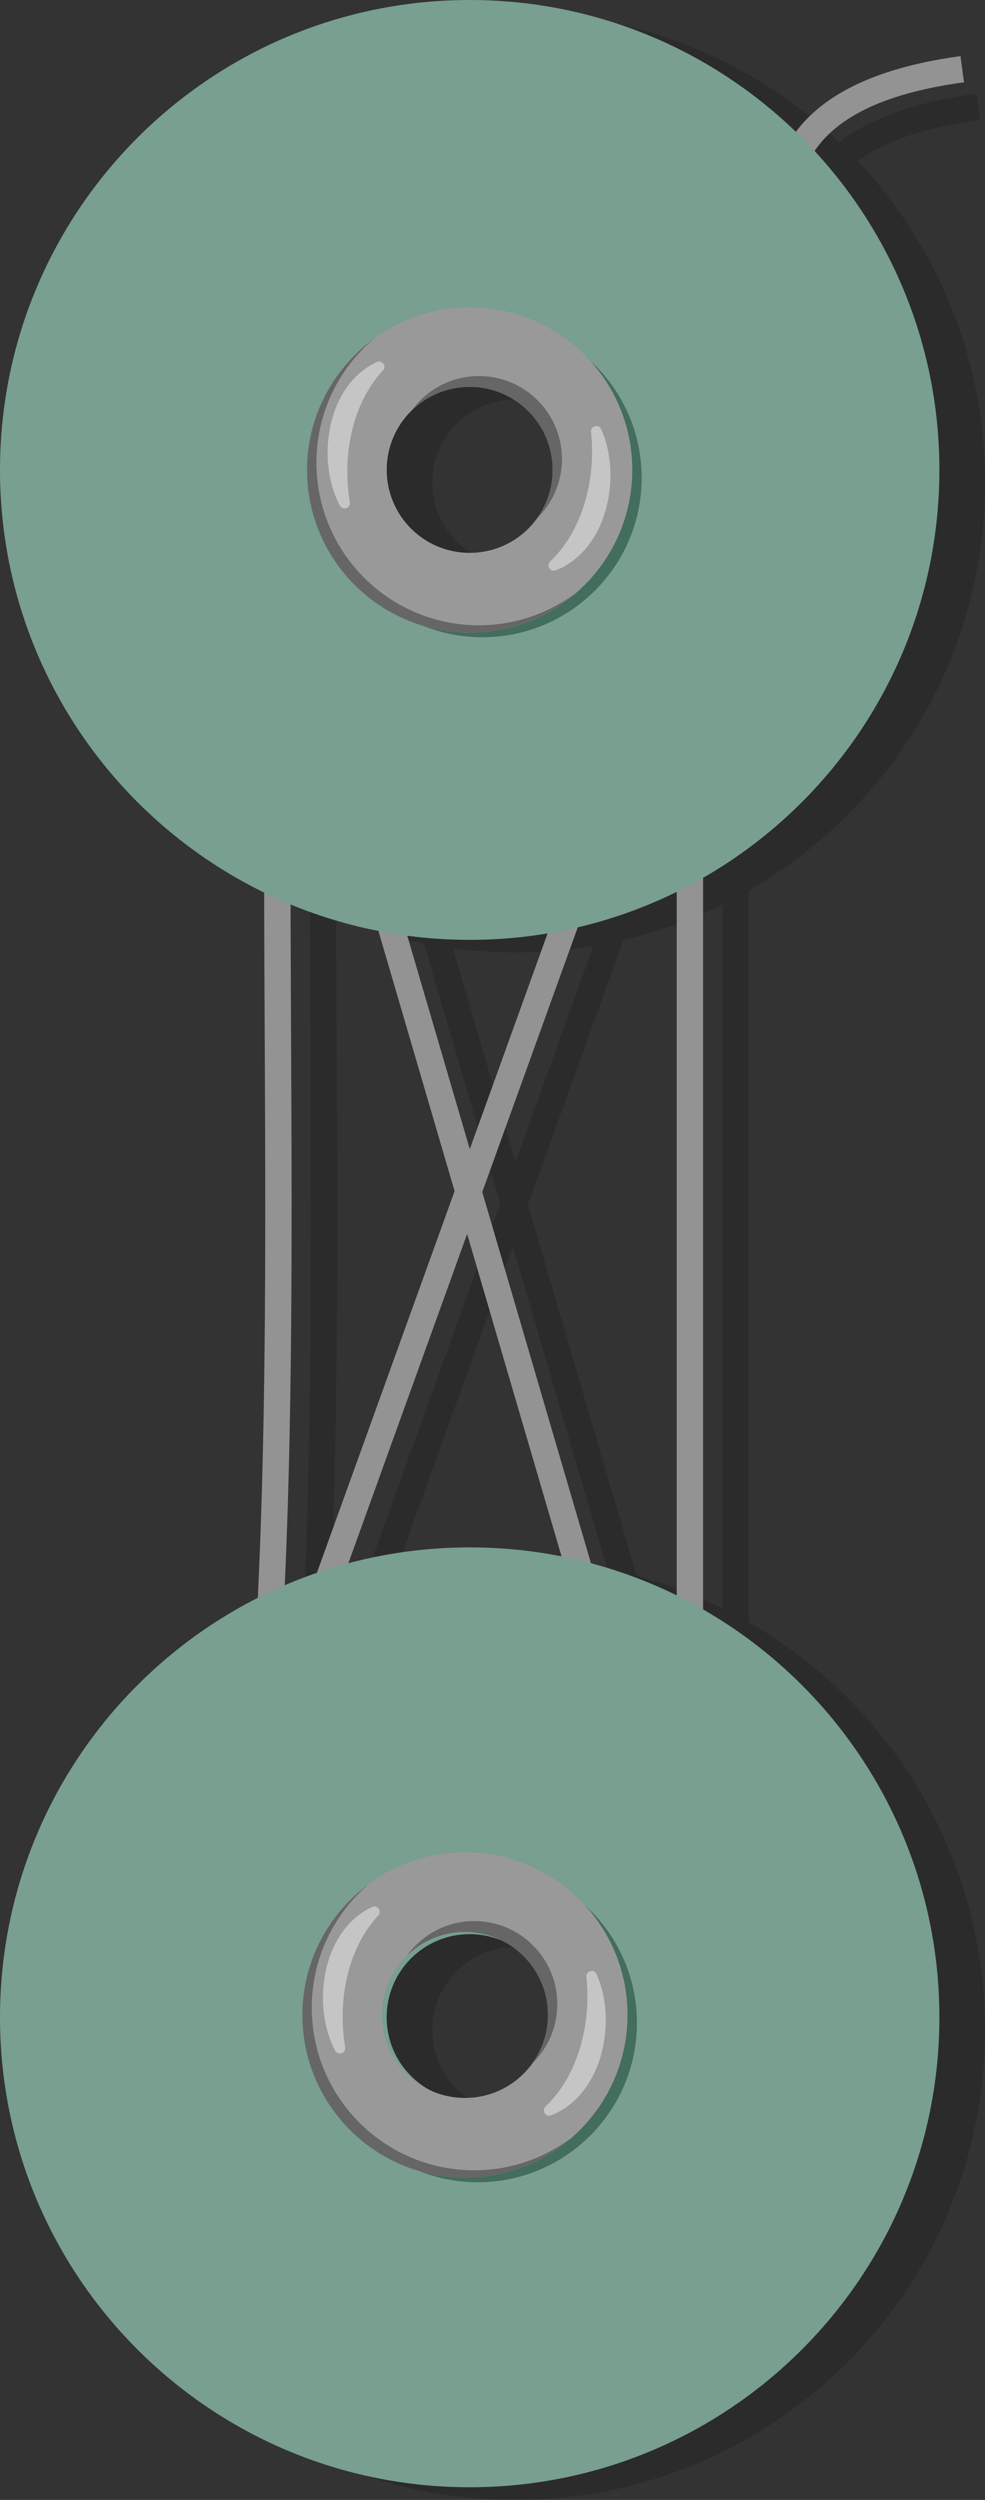 <?xml version="1.0" encoding="UTF-8"?>
<svg id="Capa_2" xmlns="http://www.w3.org/2000/svg" viewBox="0 0 112.09 284.34">
  <rect x="0" y="0" width="112.09" height="284.34" fill="#333333" stroke="none"/>
  <defs>
    <style>
      .cls-1 {
        fill: #789f90;
      }

      .cls-2 {
        fill: #436d5c;
      }

      .cls-3 {
        fill: #f2f2f2;
        opacity: .5;
      }

      .cls-4 {
        fill: #666;
      }

      .cls-5 {
        opacity: .15;
      }

      .cls-6 {
        fill: #939393;
      }

      .cls-7 {
        fill: #999;
      }
    </style>
  </defs>
  <g id="Capa_1-2" data-name="Capa_1">
    <g>
      <g class="cls-5">
        <g>
          <path d="M82.3,66.64l-23.64,65.51-19.99-68.23-1.44.42-1.5-.05c-.59,17.19-.5,36.1-.41,54.39.14,28.9.28,58.78-2.17,84.28l1.49.14,1.41.51,22.31-61.81,23.91,81.63,1.44-.42h1.5V67.15h-1.5l-1.41-.51ZM37.02,192.07c1.53-22.96,1.41-48.54,1.29-73.4-.07-14.94-.14-30.27.16-44.74l18.45,63-19.9,55.14ZM82.21,75.72v136.84l-22.13-75.54,22.13-61.3Z"/>
          <path d="M111.12,10.65c-13.22,1.8-20.43,7.05-21.46,15.61l2.98.36c.85-7.13,7.03-11.38,18.88-12.99l-.4-2.97Z"/>
        </g>
        <path d="M58.64,1.45C29.13,1.45,5.2,25.38,5.2,54.89s23.93,53.45,53.45,53.45,53.45-23.93,53.45-53.45S88.16,1.45,58.64,1.45ZM58.64,64.34c-5.22,0-9.45-4.23-9.45-9.45s4.23-9.45,9.45-9.45,9.45,4.23,9.45,9.45-4.23,9.45-9.45,9.45Z"/>
        <path d="M58.64,36.77c-10.01,0-18.13,8.12-18.13,18.13s8.12,18.13,18.13,18.13,18.13-8.12,18.13-18.13-8.12-18.13-18.13-18.13ZM58.64,64.34c-5.22,0-9.45-4.23-9.45-9.45s4.23-9.45,9.45-9.45,9.45,4.23,9.45,9.45-4.23,9.45-9.45,9.45Z"/>
        <path d="M58.64,177.45c-29.52,0-53.45,23.93-53.45,53.45s23.93,53.45,53.45,53.45,53.45-23.93,53.45-53.45-23.93-53.45-53.45-53.45ZM58.64,240.34c-5.22,0-9.45-4.23-9.45-9.45s4.23-9.45,9.45-9.45,9.45,4.23,9.45,9.45-4.23,9.45-9.45,9.45Z"/>
        <path d="M58.64,212.77c-10.01,0-18.13,8.12-18.13,18.13s8.12,18.13,18.13,18.13,18.13-8.12,18.13-18.13-8.12-18.13-18.13-18.13ZM58.64,240.34c-5.22,0-9.45-4.23-9.45-9.45s4.23-9.45,9.45-9.45,9.45,4.23,9.45,9.45-4.23,9.45-9.45,9.45Z"/>
      </g>
      <g>
        <path class="cls-6" d="M77.1,65.19l-23.64,65.51-19.99-68.23-1.44.42-1.5-.05c-.59,17.19-.5,36.1-.41,54.39.14,28.9.28,58.78-2.17,84.28l1.49.14,1.41.51,22.31-61.81,23.91,81.63,1.44-.42h1.5V65.7h-1.5l-1.41-.51ZM31.83,190.62c1.53-22.96,1.41-48.54,1.29-73.4-.07-14.94-.14-30.27.16-44.74l18.45,63-19.9,55.14ZM77.01,74.28v136.84l-22.13-75.54,22.13-61.3Z"/>
        <path class="cls-6" d="M109.3,6.38c-13.22,1.8-20.43,7.05-21.46,15.61l2.98.36c.85-7.13,7.03-11.38,18.88-12.99l-.4-2.97Z"/>
      </g>
      <path class="cls-1" d="M53.45,0C23.93,0,0,23.93,0,53.45s23.93,53.45,53.45,53.45,53.45-23.93,53.45-53.45S82.96,0,53.45,0ZM53.45,62.89c-5.22,0-9.45-4.23-9.45-9.45s4.23-9.45,9.45-9.45,9.45,4.23,9.45,9.45-4.23,9.45-9.45,9.45Z"/>
      <path class="cls-1" d="M53.45,176c-29.52,0-53.45,23.93-53.45,53.45s23.93,53.45,53.45,53.45,53.45-23.93,53.45-53.45-23.93-53.45-53.45-53.45ZM53.45,238.89c-5.22,0-9.45-4.23-9.45-9.45s4.23-9.45,9.45-9.45,9.45,4.23,9.45,9.45-4.23,9.45-9.45,9.45Z"/>
      <path class="cls-2" d="M63.85,38.61c4.67,3.28,7.73,8.7,7.73,14.83,0,10.01-8.12,18.13-18.13,18.13-3.26,0-6.32-.87-8.96-2.38,2.95,2.07,6.53,3.29,10.4,3.29,10.01,0,18.13-8.12,18.13-18.13,0-6.75-3.69-12.62-9.16-15.74Z"/>
      <path class="cls-7" d="M53.45,34.95c-10.22,0-18.5,8.28-18.5,18.5s8.28,18.5,18.5,18.5,18.5-8.28,18.5-18.5-8.28-18.5-18.5-18.5ZM53.45,62.89c-5.22,0-9.45-4.23-9.45-9.45s4.23-9.45,9.45-9.45,9.45,4.23,9.45,9.45-4.23,9.45-9.45,9.45Z"/>
      <path class="cls-3" d="M68.4,48.8c2.38,5.16.83,13.71-5.16,16.07-.6.24-1.11-.55-.64-.99,3.71-3.55,5.23-9.33,4.66-14.76-.07-.67.86-.93,1.14-.32Z"/>
      <path class="cls-3" d="M38.68,57.52c-2.68-5.01-1.63-13.63,4.21-16.35.58-.27,1.14.48.7.95-3.5,3.76-4.67,9.62-3.78,15.01.11.66-.81.98-1.12.39Z"/>
      <path class="cls-4" d="M62.89,53.45c0,2.07-.68,3.98-1.81,5.54,1.77-1.72,2.87-4.12,2.87-6.77,0-5.22-4.23-9.45-9.45-9.45-3.14,0-5.92,1.54-7.64,3.91,1.7-1.65,4.02-2.67,6.58-2.67,5.22,0,9.45,4.23,9.45,9.45Z"/>
      <path class="cls-4" d="M36.01,52.62c0-5.65,2.54-10.69,6.52-14.08-4.59,3.37-7.59,8.78-7.59,14.91,0,10.22,8.28,18.5,18.5,18.5,4.57,0,8.75-1.67,11.98-4.42-3.06,2.24-6.83,3.59-10.91,3.59-10.22,0-18.5-8.28-18.5-18.5Z"/>
      <g>
        <path class="cls-2" d="M63.31,214.34c4.67,3.28,7.73,8.7,7.73,14.83,0,10.01-8.12,18.13-18.13,18.13-3.26,0-6.32-.87-8.96-2.38,2.95,2.07,6.53,3.29,10.4,3.29,10.01,0,18.13-8.12,18.13-18.13,0-6.75-3.69-12.62-9.16-15.74Z"/>
        <path class="cls-7" d="M52.91,210.68c-10.22,0-18.5,8.28-18.5,18.5s8.28,18.5,18.5,18.5,18.5-8.28,18.5-18.5-8.28-18.5-18.5-18.5ZM52.91,238.62c-5.22,0-9.45-4.23-9.45-9.45s4.23-9.45,9.45-9.45,9.45,4.23,9.45,9.45-4.23,9.45-9.45,9.45Z"/>
        <path class="cls-3" d="M67.87,224.53c2.38,5.16.83,13.71-5.16,16.07-.6.24-1.11-.55-.64-.99,3.71-3.55,5.23-9.33,4.66-14.76-.07-.67.86-.93,1.14-.32Z"/>
        <path class="cls-3" d="M38.15,233.25c-2.68-5.01-1.63-13.63,4.21-16.35.58-.27,1.14.48.7.95-3.5,3.76-4.67,9.62-3.78,15.01.11.66-.81.98-1.12.39Z"/>
        <path class="cls-4" d="M62.36,229.18c0,2.07-.68,3.98-1.81,5.54,1.77-1.72,2.87-4.12,2.87-6.77,0-5.22-4.23-9.45-9.45-9.45-3.14,0-5.92,1.54-7.64,3.91,1.7-1.65,4.02-2.67,6.58-2.67,5.22,0,9.45,4.23,9.45,9.45Z"/>
        <path class="cls-4" d="M35.48,228.35c0-5.65,2.54-10.69,6.52-14.08-4.59,3.37-7.59,8.78-7.59,14.91,0,10.22,8.28,18.5,18.5,18.5,4.57,0,8.75-1.67,11.98-4.42-3.06,2.24-6.83,3.59-10.91,3.59-10.22,0-18.5-8.28-18.5-18.5Z"/>
      </g>
    </g>
  </g>
</svg>